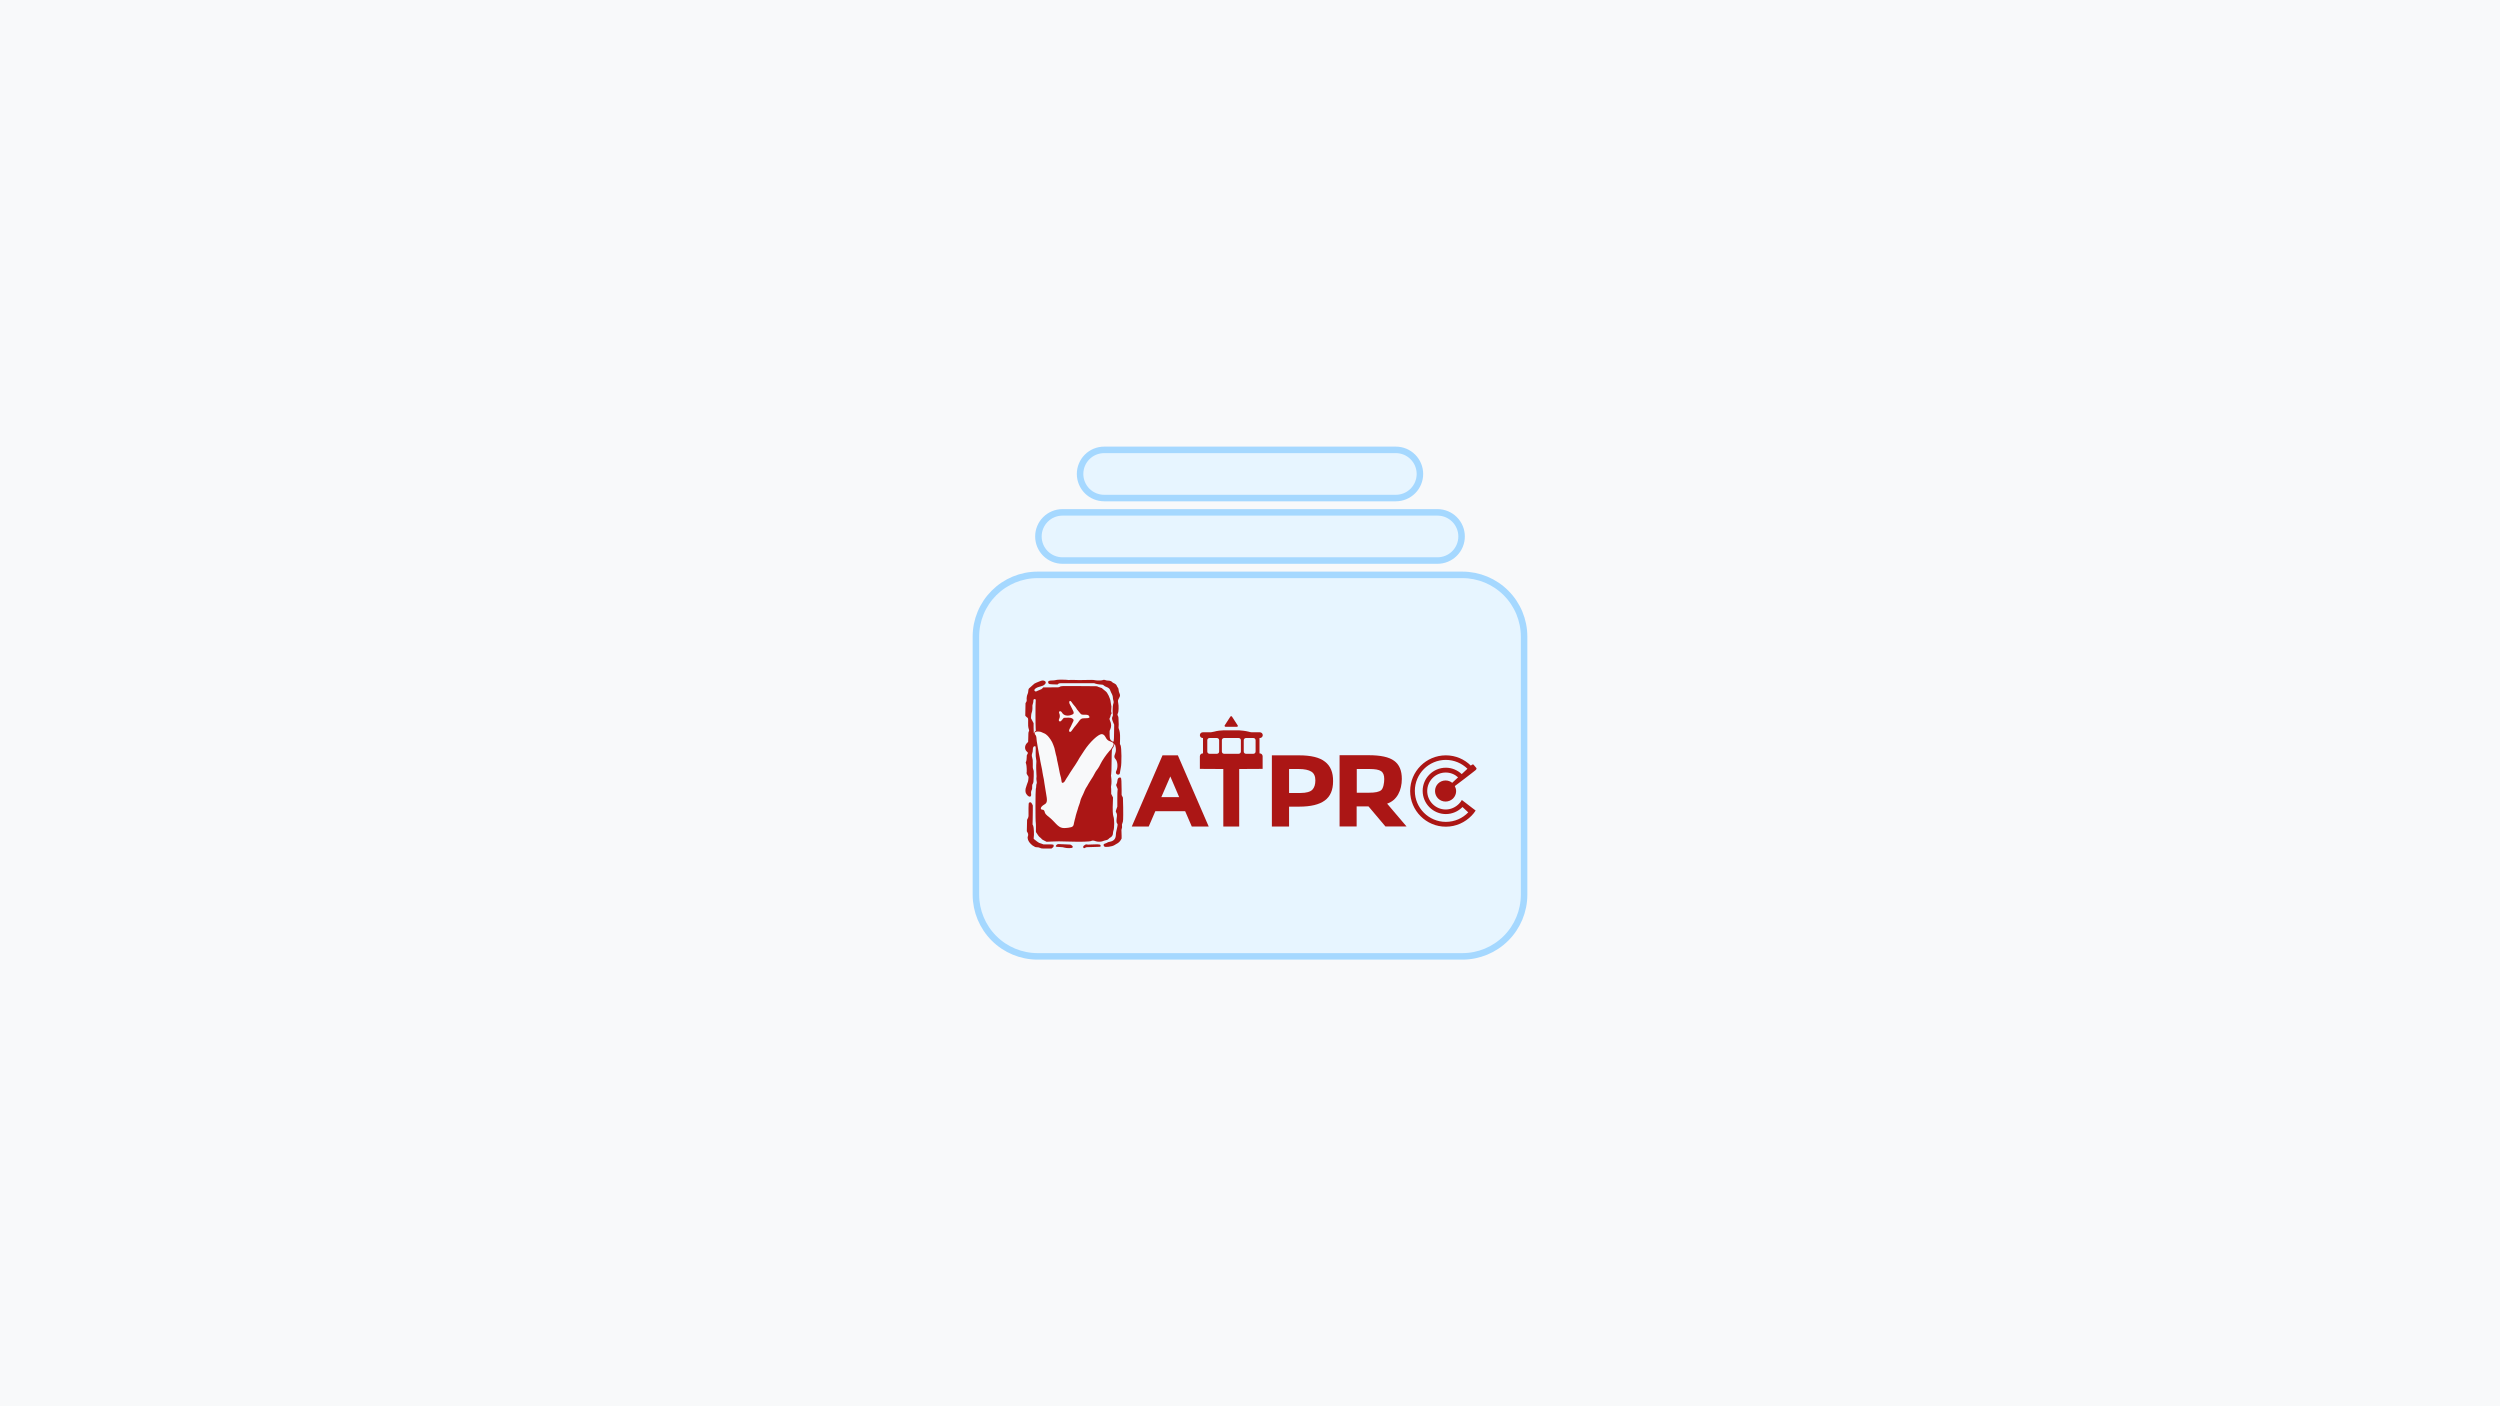 <svg width="1920" height="1080" viewBox="0 0 1920 1080" fill="none" xmlns="http://www.w3.org/2000/svg">
<rect width="1920" height="1080" fill="#F8F9FA"/>
<path d="M1123.13 734.5H1123.13C1135.69 734.486 1147.73 729.491 1156.61 720.611C1165.49 711.731 1170.49 699.691 1170.5 687.133V687.13V488.87V488.867C1170.49 476.309 1165.49 464.269 1156.61 455.389C1147.73 446.509 1135.69 441.514 1123.13 441.5H1123.13H796.87H796.867C784.309 441.514 772.269 446.509 763.389 455.389C754.509 464.269 749.514 476.309 749.5 488.867V488.87L749.5 687.13L749.5 687.133C749.514 699.691 754.509 711.731 763.389 720.611C772.269 729.491 784.309 734.486 796.867 734.5H796.87H1123.13ZM848 382.5H1072C1076.91 382.5 1081.61 380.551 1085.08 377.081C1088.55 373.612 1090.5 368.907 1090.5 364C1090.5 359.093 1088.55 354.388 1085.08 350.919C1081.61 347.449 1076.91 345.5 1072 345.5H848C843.093 345.5 838.388 347.449 834.919 350.919C831.449 354.388 829.5 359.093 829.5 364C829.5 368.907 831.449 373.612 834.919 377.081C838.388 380.551 843.093 382.5 848 382.5ZM816 430.5H1104C1108.91 430.5 1113.61 428.551 1117.08 425.081C1120.55 421.612 1122.5 416.907 1122.5 412C1122.5 407.093 1120.55 402.388 1117.08 398.919C1113.61 395.449 1108.91 393.5 1104 393.5H816C811.093 393.5 806.388 395.449 802.919 398.919C799.449 402.388 797.5 407.093 797.5 412C797.5 416.907 799.449 421.612 802.919 425.081C806.388 428.551 811.093 430.5 816 430.5Z" fill="#E7F5FF" stroke="#A5D8FF" stroke-width="5"/>
<g clip-path="url(#clip0_6_2)">
<path d="M840.1 648.5C835.5 648.7 835.3 648.7 834.6 648.5C834.2 648.4 833.9 648.5 833.5 648.7C832.3 649.4 831.9 649.8 831.9 650.4C831.9 651.5 832.6 651.7 833.6 651C834.1 650.6 834.2 650.6 839.4 650.5C844.9 650.4 845.3 650.4 845.3 649.8C845.3 648.5 844.6 648.3 840.1 648.5Z" fill="#AB1615"/>
<path d="M805.2 648.5H801.4L799.8 647.9C798.9 647.6 798.1 647.3 798 647.3C797.8 647.3 795.2 645.4 794.3 644.6C793.8 644.1 793.7 644.1 793.9 643.3C794.3 641.3 794 635.3 793.5 634.2L793 633.2L793.1 629.7C793.2 627.8 793.2 624.5 793.2 622.4V618.6L792.6 617.4C792 616.2 791.4 615.9 790.6 616.3C790 616.5 789.9 617.3 789.9 620.6C790 627.5 790 627.1 789.4 628.4L788.8 629.6L788.7 634L788.6 638.4L789.1 639.3C789.7 640.3 789.8 641.3 789.4 642.3C788.8 643.8 789.7 646.3 791.6 648.1C792.6 649.1 793.1 649.5 795 650.5C795.2 650.6 795.9 650.7 796.5 650.7C797.3 650.7 797.9 650.8 798.8 651.2C799.9 651.7 800 651.7 803.7 651.7H807.5L808.3 651.1C809 650.6 809.1 650.4 809.2 649.9C809.3 648.5 809.4 648.5 805.2 648.5Z" fill="#AB1615"/>
<path d="M822.7 649C822.2 648.6 822 648.6 819.1 648.5C817.4 648.4 815.3 648.4 814.4 648.3C813.5 648.2 812.6 648.3 812.4 648.3C811.8 648.5 811.3 648.9 811 649.4C810.5 650.3 810.9 650.4 813.9 650.5C815.9 650.6 816.8 650.7 817.6 651C819.2 651.5 823.4 651.5 823.7 650.9C824 650.1 824 649.9 822.7 649Z" fill="#AB1615"/>
<path d="M862.4 612.6L861.9 611.6L861.4 610.6V606.4C861.4 600.8 861.2 597.5 860.8 597.3C860.3 597 859.4 597.1 859 597.5C858.4 598.1 858.2 598.8 858.1 600C858 600.8 857.9 601.3 857.6 601.9C857.1 602.8 857.1 602.9 857.7 604.3C858.4 605.8 858.5 606.2 858.3 606.9C858.2 607.2 858.1 609.8 858.1 613.5V619.5L857.5 621.2C856.8 623.2 856.8 623.2 857.3 624.1C857.9 625.1 858 626 857.6 628.5C857.3 630.8 857.5 632.1 858.1 632.6C858.4 632.9 858.4 633.8 858.1 634.9C858 635.4 857.8 636.3 857.7 636.8C857.6 637.3 857.4 638.2 857.3 638.6C857.2 639 857 640.1 857 641C856.9 644.2 855.5 645.9 852.2 646.5C851.5 646.6 850.7 646.9 850.4 647.1C850.1 647.3 849.5 647.6 849.1 647.7C847.4 648.2 847.1 648.8 848.1 650.1C848.8 650.9 854.1 650.2 855.8 649.1C856.1 648.9 856.8 648.5 857.3 648.2C858.9 647.4 859.9 646.5 860.7 645.2L861.4 644V641.9C861.4 640.8 861.3 639.2 861.3 638.6C861.2 637.5 861.2 637.2 861.5 636.4C861.8 635.6 861.8 635.3 861.7 634.3C861.6 633.2 861.6 633.1 862 632.2C862.6 631 862.7 629.7 862.6 620L862.4 612.6Z" fill="#AB1615"/>
<path d="M851.6 644.1C851.8 643.8 852.4 643.4 852.8 643.2C854.1 642.5 854.8 641.2 854.8 639.6C854.8 639.3 854.9 638.6 855.1 638C855.9 636 855.9 628.9 855.1 627C854.6 625.7 854.4 622 854.7 615.6L854.8 612.5L854.1 611.1L853.4 609.7V607.6C853.4 606.4 853.4 605.2 853.3 604.9C853.2 604.6 853.3 603.9 853.4 603.2C853.7 601.8 853.7 598.7 853.4 596.9C853.2 595.7 853.2 595.3 853.4 594.5C853.6 593.8 853.6 590.9 853.7 584.9C853.8 575.5 853.8 575.5 854.9 574.1C855.1 573.9 855.4 573.1 855.6 572.5C856 571.1 856.2 571.2 856.6 572.8C857.2 575 857.2 576.9 856.5 578.6C855.5 581.1 855.6 581.7 856.8 583.1C858.4 584.9 858.7 589.4 857.3 592.1C856.6 593.5 857.3 594.9 858.7 594.9C859.8 594.9 860.1 594.5 860.3 592.2C860.4 591.4 860.6 590.2 860.8 589.5C861.5 586.7 861.4 574.1 860.6 572.4L860.1 571.4L860.2 567.6C860.3 563.3 860 561.6 859.2 559.6C859 559.1 859 558.8 859.1 557.8C859.2 557.1 859.2 555.7 859.1 554.6C859 553.5 859 552.2 859 551.6C859 550.8 858.9 550.4 858.6 549.9C858.1 549.1 858.1 548.4 858.6 547.7C859.1 547 859.3 541.9 858.8 540C858.6 539.2 858.6 538.5 858.6 538.1C858.7 537.5 858.9 537.1 859.9 535.2C860.3 534.4 860.3 533.5 859.7 532.3C859.4 531.6 859.2 531 859.1 530C859 528.9 858.9 528.6 858.5 528.1C858.2 527.8 857.9 527.1 857.7 526.7C857.4 525.8 856.6 525.2 855.3 524.6C854.8 524.4 854.2 524 854.1 523.8C853.7 523.2 852.3 522.7 851 522.7C850.3 522.7 849.6 522.6 849.2 522.4C848.9 522.3 848.3 522.1 847.9 522.1C847.5 522.1 847 522.2 846.6 522.4C845.8 522.7 842.3 522.7 841 522.4C840 522.1 838.2 522.1 828.8 522.3C827.8 522.3 826.1 522.3 825 522.2C823.9 522.1 822.5 522.2 821.8 522.2C821.1 522.3 820.4 522.3 820.1 522.2C819.4 522 813.4 521.9 811.9 522.1C811.3 522.2 810.5 522.3 810.3 522.4C810 522.5 809 522.6 808 522.6C805.5 522.6 804.6 523.2 805.1 524.5C805.4 525.4 805.9 525.5 809.2 525.6L812.2 525.7L812.8 525.2C813.5 524.6 812 524.6 828.6 524.7H840.3L841.5 525.1C842.1 525.3 843.3 525.5 844 525.6C847 525.8 847.1 525.8 847.8 526.5C848.2 526.9 848.9 527.3 849.8 527.6C851.4 528.2 852.3 529 852.6 530.1C852.7 530.5 853.1 531.4 853.4 532C854.3 533.5 854.7 534.9 854.7 535.9C854.7 536.3 854.8 537.2 855 537.7C855.4 539.1 855.4 539.4 854.9 540.9C854.5 542.2 854.4 547.4 854.7 548.9C854.8 549.3 854.7 549.6 854.4 550.3C853.8 551.5 853.9 552.3 854.9 554.7L855.7 556.6L855.6 562.7C855.5 570.1 855.5 570.2 854 569.2C852.5 568.2 852.3 567.6 852.2 564.7C852.1 561.3 852.1 561.3 852.7 560.1C853.6 558.1 853.6 555.8 852.5 553.5C852 552.4 852 551.8 852.4 551.2C852.6 551 852.8 550.5 852.8 550.2C853 549.2 853.2 548.6 853.5 548.3C853.8 548 853.8 548 853.6 547.3C853.3 546.5 853.3 545.9 853.5 543.8C853.6 542.6 853.6 542.1 853.4 541.7C853.3 541.4 853.1 540.3 853 539.2C852.8 536.5 850.5 531.7 849 530.8C848.7 530.6 847.9 529.9 847.3 529.4C846.3 528.4 846.1 528.3 844.9 528C844.2 527.8 843.3 527.5 843 527.3C842.5 527 842 527 840.2 527C839 527 833 527 827 526.9C815.5 526.8 814.8 526.8 813.8 527.5C813.3 527.9 813.2 527.9 807.2 527.9H801.2L800.6 528.6C800.1 529.2 799.7 529.4 798.6 529.8C797.8 530.1 797 530.5 796.7 530.6C795.7 531.2 795.1 531.2 794.6 530.6C793.7 529.5 795.8 527.9 799.4 527.1C802.9 526.3 804.4 523.7 801.9 522.8C801 522.5 800 522.6 798.6 523.2C797.9 523.5 796.6 524 795.9 524.3C794.7 524.8 794.3 525 793.2 526.1C792.5 526.8 791.5 527.6 791.1 528C790 528.8 789.8 529.2 789.7 530.9C789.6 531.9 789.5 532.4 789.2 533C788.7 533.9 788.3 536.2 788.5 537.5C788.6 538.3 788.5 538.5 788.1 539.2L787.6 540L787.5 544.8L787.4 549.6L787.9 550.2C788.2 550.5 788.6 550.9 788.8 551C789.6 551.4 789.7 551.7 789.6 554.9C789.6 557.2 789.6 558.1 789.8 558.8C790.5 561.1 790.5 561.1 790.1 561.8C789.9 562.2 789.8 562.8 789.8 563.4C789.8 564 789.7 565.6 789.7 567.1L789.6 569.8L788.8 570.6C786.8 572.5 786.7 575.6 788.7 577.3C789.6 578.1 789.6 578.2 789 579.3C788.5 580.1 788.5 580.2 788.5 581.8C788.5 583.4 788.3 584.5 787.8 585.4C787.7 585.6 787.8 586.1 788.1 586.8C788.5 587.9 788.7 593.2 788.4 593.7C788.3 593.9 788.7 594.9 789.4 595.8C789.9 596.5 790 596.7 789.9 597.3C789.9 597.7 789.7 598.5 789.7 599.2C789.6 600 789.4 600.8 789.1 601.3C788.9 601.8 788.6 602.6 788.5 603C788.4 603.5 788.2 604.2 788 604.6C787.4 605.9 787.4 608.2 787.9 609.2C789.6 612.4 792.3 612.8 791.9 609.8C791.7 608.5 791.9 607.5 792.4 606.6C792.7 606.1 792.7 605.8 792.7 604.4C792.7 602.9 792.7 602.7 793.1 602.1C793.7 601.1 793.8 600.5 793.9 596.3C794 592.3 794 592.1 793.4 590.5C793.2 589.9 793.1 589.2 793.2 586.6C793.2 583.6 793.2 583.4 792.8 582.1C792.3 580.4 792.3 579.7 792.8 578.3C793.1 577.4 793.2 576.8 793.2 575.8C793.2 574.1 793.7 573.2 794.5 573.1C795.5 573 795.5 573.1 795.4 578C795.4 580.5 795.4 581.3 795.7 582.8C796 584.2 796 584.8 795.9 585.8C795.7 587.4 795.8 593.6 796 595.1C796.1 595.8 796.1 596.5 796 597.1C795.9 597.7 795.9 598.3 796 599C796.3 600.7 796.4 601.3 796.1 601.9C795.9 602.3 795.8 603 795.8 603.8C795.8 604.5 795.7 605.4 795.5 605.9C795.2 606.9 795.1 630.7 795.5 632.1C795.6 632.5 795.6 634.1 795.6 635.9C795.5 638.8 795.5 638.9 795.9 639.5C797.4 641.8 797.9 642.5 798.7 643.1C799.2 643.4 799.7 643.9 799.9 644.2C800.1 644.6 800.8 645 802 645.6L803.8 646.5L807.8 646.3C812.3 646.1 813.8 646.1 819.5 646.3C830.1 646.6 836.9 646.5 838.2 645.8C838.9 645.4 840.1 645.5 841.3 646C842.8 646.6 845.6 646.6 847 646C847.5 645.8 848.3 645.5 848.9 645.4C850.5 645.1 851.1 644.7 851.6 644.1ZM794.3 562.8C794 563.9 793.8 562.5 793.8 559V555.4L792.8 553.5L791.8 551.6L791.9 549.8C792 548.6 792.1 547.8 792.3 547.4C792.7 546.5 793 544.6 792.9 543C792.8 541.9 792.9 541.6 793.2 540.6C793.4 540 793.6 539.2 793.6 538.8C793.6 537.3 793.9 536.8 794.6 536.9C795.2 536.9 795.3 537 795.4 537.4C795.5 537.7 795.5 538.3 795.4 539.1C795.2 540.4 795.2 556.1 795.4 559.3L795.5 561.3L794.8 561.7C794.7 562.2 794.4 562.5 794.3 562.8Z" fill="#AB1615"/>
<path d="M813.4 552.2C812.6 553.8 814.1 554.8 815.2 553.4C815.4 553.1 815.9 552.5 816.3 552.1L817 551.3L819 551.2C822 551.1 823.2 551.3 824 552.2C824.8 553 824.8 553 823.4 555.8C822.9 556.9 822.4 557.9 822.4 558C822.4 558.1 822.1 558.6 821.8 559.1C820.8 560.7 820.8 562.1 821.9 562.1C822.4 562.1 822.9 561.6 824.1 559.8C825 558.5 825.4 558 825.9 557.5C826.1 557.3 826.8 556.4 827.4 555.6C830.1 551.8 830.3 551.6 833.8 551.6C836.6 551.6 837.2 551.1 836.4 549.9C835.9 549.1 835.2 548.9 832.9 548.9C830.4 548.9 830.6 549 829 547.1C827.1 544.8 826.9 544.6 826.5 543.8C826.3 543.4 825.7 542.7 825.2 542.1C824.2 541 823.8 540.4 822.9 539.1C822.2 538.1 821.5 538.1 821.3 538.7C821.1 539.2 821.2 540.2 821.6 540.8C821.7 541.1 822 541.6 822.2 542C822.4 542.4 822.7 543 822.9 543.4C823.1 543.8 823.3 544.3 823.5 544.6C825.2 547.7 825 548.4 822.4 549.2C819.4 550.1 816.9 549.4 815.7 547.4C814.6 545.4 812.6 546.1 813.6 548.1C814.1 549.2 814.1 550.9 813.4 552.2Z" fill="#F8F9FA"/>
<path d="M852.8 576C853.094 575.684 853.5 575.1 853.9 574.4C856 571.5 855.7 570.4 852.7 569.4C851 568.9 850 568 849.1 566.2C848.3 564.6 847.2 563.8 846.1 563.8C843.5 563.8 837 569.9 832.8 576.3C832.3 577 831.5 578.3 830.9 579.2C829.7 581 828.4 583 827.7 584.4C827.4 584.9 827 585.6 826.7 586C826.4 586.4 826.2 586.7 826.2 586.8C826.2 586.9 825.9 587.4 825.5 587.9C825.1 588.4 824.8 588.9 824.8 588.9C824.8 589 823.1 591.6 821.9 593.3C821.6 593.7 821.3 594.3 821.1 594.6C820.9 594.9 820.6 595.5 820.3 595.9C819.2 597.5 818.4 598.8 818.1 599.4C817.7 600.3 816.9 601.1 816.2 601.2C815.5 601.3 815.4 601.2 815.1 598.9C815 597.9 814.7 596.6 814.5 596.1C814.2 595.1 813.9 594 813 589.1C812.7 587.6 812.4 585.9 812.2 585.3C812 584.7 811.8 583.6 811.7 582.8C811.6 582 811.3 580.5 810.9 579.4C810.6 578.3 810.3 576.9 810.2 576.3C810.1 575.7 809.9 574.9 809.8 574.5C809.7 574.2 809.2 573 808.9 572C808.4 570.6 807.7 569.2 806.8 567.9C806.5 567.4 806.1 566.9 805.7 566.4C805.4 566 805 565.6 804.7 565.2C803.8 564.3 802.6 563.4 801.9 563.2C801.5 563.1 800.7 562.7 800.1 562.4C799.4 562 798.2 561.8 797.2 561.8C796.5 561.8 795.8 561.9 795.4 562.1C795.1 562.2 794.9 562.4 794.8 562.7C794.7 563 794.7 563.3 794.7 563.5C794.7 563.5 794.7 563.5 794.7 563.6C794.7 563.7 794.8 563.8 794.8 563.9C794.8 563.9 794.8 564 794.9 564C795 564.1 795.1 564.2 795.2 564.4C795.7 565 796 565.8 796.1 568C796.2 568.8 796.3 570 796.5 570.8C796.7 571.6 796.9 573.2 797.1 574.4C797.3 575.6 797.6 577.4 797.8 578.3C798.3 580.4 798.8 583.3 799 584.7C799.1 585.2 799.4 587 799.8 588.6C800.2 590.2 800.5 592.2 800.6 593C800.7 593.9 800.9 595.1 801.1 595.8C801.5 597.4 801.9 599.6 802.1 601.5C802.3 603 802.6 604.8 803.3 608.9C804.5 615.2 804.3 616.6 802 617.9C799 619.6 798.4 621.9 801 621.9C801.5 621.9 802.2 622.7 802.3 623.5C802.5 624.8 803.5 625.9 805.9 627.7C806.7 628.3 808.3 629.8 809.6 631.2C813.9 635.9 815.2 636.4 820.5 635.7C823.9 635.2 824.5 634.8 824.9 631.7C825 631 825.3 629.9 825.5 629.2C825.7 628.5 826.1 627.2 826.2 626.4C826.4 625.6 826.7 624.5 826.9 624C827.1 623.5 827.4 622.4 827.7 621.5C827.9 620.6 828.4 619.1 828.8 618.1C829.2 617.1 829.6 615.8 829.7 615.1C829.8 614.5 830.2 613.5 830.5 612.8C831.4 611.1 832.8 607.8 833.2 606.8C833.4 606.3 833.7 605.7 833.9 605.4C834.5 604.6 835.9 602.1 836.1 601.7C836.2 601.5 836.9 600.3 837.7 599.1C839.2 596.9 839.8 595.8 840.9 593.7C841.3 593 841.7 592.2 842 591.9C842.2 591.6 842.8 590.8 843.3 590.1C843.8 589.4 844.6 588 845.1 586.9C846.4 584.1 849.561 579.57 851.761 577.07C852.194 576.455 852.223 576.621 852.8 576Z" fill="#F8F9FA"/>
<path d="M795.4 564.6C795.3 564.5 795.2 564.4 795.1 564.2C795.2 564.3 795.3 564.4 795.4 564.6Z" fill="#F8F9FA"/>
<path d="M795.1 564.1C795.1 564 795 563.9 795 563.8C795 563.9 795 564 795.1 564.1Z" fill="#F8F9FA"/>
<path d="M802.1 563.4C802.8 563.6 803.9 564.5 804.9 565.4C803.9 564.5 803 563.7 802.1 563.4Z" fill="#F8F9FA"/>
<path d="M795.1 562.9C795 563.1 795 563.4 795 563.7C794.9 563.4 795 563.2 795.1 562.9Z" fill="#F8F9FA"/>
<path d="M805.9 566.6C806.3 567.2 806.7 567.7 807 568.1C806.7 567.6 806.3 567.1 805.9 566.6Z" fill="#F8F9FA"/>
<path d="M797.4 562.1C796.7 562.1 796.1 562.1 795.7 562.3C795.6 562.3 795.6 562.4 795.5 562.4C796.1 562.1 796.7 562.1 797.4 562.1Z" fill="#F8F9FA"/>
<path d="M892.8 580.1L869.2 634.8H882.2L887.3 623H910.2L915.3 634.8H928.3L904.6 580.1H892.8ZM891.9 612.2L898.8 596.3L905.6 612.2H891.9Z" fill="#AB1615"/>
<path d="M1017.6 585C1013.5 581.7 1006.8 580.1 997.7 580.1H976.8V634.8H990V619.5H997.9C1006.6 619.5 1013.2 617.9 1017.4 614.8C1021.7 611.7 1023.8 606.7 1023.8 600C1023.9 593.2 1021.8 588.2 1017.6 585ZM1007.9 606.5C1006.3 608.1 1003.3 609 998.9 609H990V590.6H997.5C1001.8 590.6 1005 591.3 1007.1 592.6C1009.2 593.9 1010.2 596.2 1010.2 599.3C1010.2 602.4 1009.5 604.8 1007.9 606.5Z" fill="#AB1615"/>
<path d="M1076.6 598.2C1076.6 591.8 1074.7 587.2 1070.7 584.3C1066.8 581.4 1060.3 580 1051.1 580H1028.8V634.7H1041.9V619.3H1051L1064 634.7H1080.2L1065.3 617.2C1072.9 614.7 1076.6 607 1076.6 598.2ZM1060.8 606.8C1059.2 608.2 1056.1 608.8 1051.6 608.8H1042V590.6H1051.8C1056 590.6 1059 591.1 1060.6 592.2C1062.3 593.3 1063.1 595.3 1063.1 598.3C1063.1 601.3 1062.4 605.4 1060.8 606.8Z" fill="#AB1615"/>
<path d="M967.6 566.8C968.8 566.8 969.8 565.8 969.8 564.6C969.8 563.4 968.8 562.4 967.6 562.4H961.4C960.5 562.3 959.6 562.2 958.8 561.9C956.5 561.3 953.2 561 951.7 560.9C950.9 560.9 940.4 560.9 939.6 560.9C938.1 560.9 934.8 561.2 932.5 561.9C931.8 562.1 930.8 562.2 929.9 562.4H923.7C922.5 562.4 921.5 563.4 921.5 564.6C921.5 565.8 922.5 566.8 923.7 566.8H923.9V578.6H923.7C922.5 578.6 921.5 579.6 921.5 580.8V582.3V588.3V590.5L939.5 590.6V634.8H951.7V590.6L969.7 590.5V588.3V582.3V580.8C969.7 579.6 968.7 578.6 967.5 578.6H967.3V566.8H967.6ZM936.3 577.2C936.3 578.2 935.5 578.9 934.6 578.9H928.9C927.9 578.9 927.2 578.1 927.2 577.2V568.5C927.2 567.5 928 566.8 928.9 566.8H934.6C935.6 566.8 936.3 567.6 936.3 568.5V577.2ZM953 577.2C953 578.2 952.2 578.9 951.3 578.9H940.1C939.1 578.9 938.4 578.1 938.4 577.2V568.5C938.4 567.5 939.2 566.8 940.1 566.8H951.3C952.3 566.8 953 567.6 953 568.5V577.2ZM964.3 577.2C964.3 578.2 963.5 578.9 962.6 578.9H956.9C955.9 578.9 955.2 578.1 955.2 577.2V568.5C955.2 567.5 956 566.8 956.9 566.8H962.6C963.6 566.8 964.3 567.6 964.3 568.5V577.2Z" fill="#AB1615"/>
<path d="M941.3 558.2H945.6H949.9C950.5 558.2 950.9 557.6 950.6 557.2L948.4 553.8L946.2 550.4C945.9 549.9 945.2 549.9 944.9 550.4L942.7 553.8L940.5 557.2C940.3 557.6 940.8 558.2 941.3 558.2Z" fill="#AB1615"/>
<path d="M1133.9 589.9L1131.7 587.3C1131.4 586.9 1130.7 587.1 1130.1 587.6L1129.6 588C1124.7 583.1 1117.9 580.1 1110.4 580.1C1095.3 580.1 1083 592.4 1083 607.5C1083 622.6 1095.3 634.9 1110.4 634.9C1118.2 634.9 1125.2 631.6 1130.2 626.4C1131.4 625.2 1132.4 623.9 1133.3 622.5L1130.4 620.3L1125.6 616.6L1122.7 614.4C1122.1 615.5 1121.3 616.5 1120.4 617.4C1117.8 620 1114.2 621.7 1110.3 621.7C1102.5 621.7 1096.1 615.3 1096.1 607.5C1096.1 599.7 1102.5 593.3 1110.3 593.3C1114 593.3 1117.3 594.7 1119.8 597L1115.3 601.2C1113.9 600.1 1112.2 599.4 1110.2 599.4C1105.7 599.4 1102.1 603 1102.1 607.5C1102.1 612 1105.7 615.6 1110.2 615.6C1112.4 615.6 1114.4 614.7 1115.9 613.3C1116.7 612.5 1117.3 611.6 1117.7 610.6C1118.1 609.7 1118.3 608.6 1118.3 607.6C1118.3 606.2 1117.9 604.9 1117.3 603.7L1122.2 600L1125.1 597.8L1129.9 594.1L1132.7 591.9L1133.2 591.5C1133.9 590.9 1134.1 590.2 1133.9 589.9ZM1122.6 594.5C1119.4 591.5 1115.1 589.6 1110.4 589.6C1100.6 589.6 1092.6 597.6 1092.6 607.4C1092.6 617.2 1100.6 625.2 1110.4 625.2C1115.4 625.2 1119.9 623.1 1123.2 619.8L1127.6 623.9C1123.3 628.4 1117.2 631.2 1110.4 631.2C1097.3 631.2 1086.6 620.5 1086.6 607.4C1086.6 594.3 1097.3 583.6 1110.4 583.6C1116.8 583.6 1122.7 586.2 1127 590.4L1122.6 594.5Z" fill="#AB1615"/>
</g>
<defs>
<clipPath id="clip0_6_2">
<rect width="354.5" height="129.4" fill="white" transform="translate(783 522)"/>
</clipPath>
</defs>
</svg>
